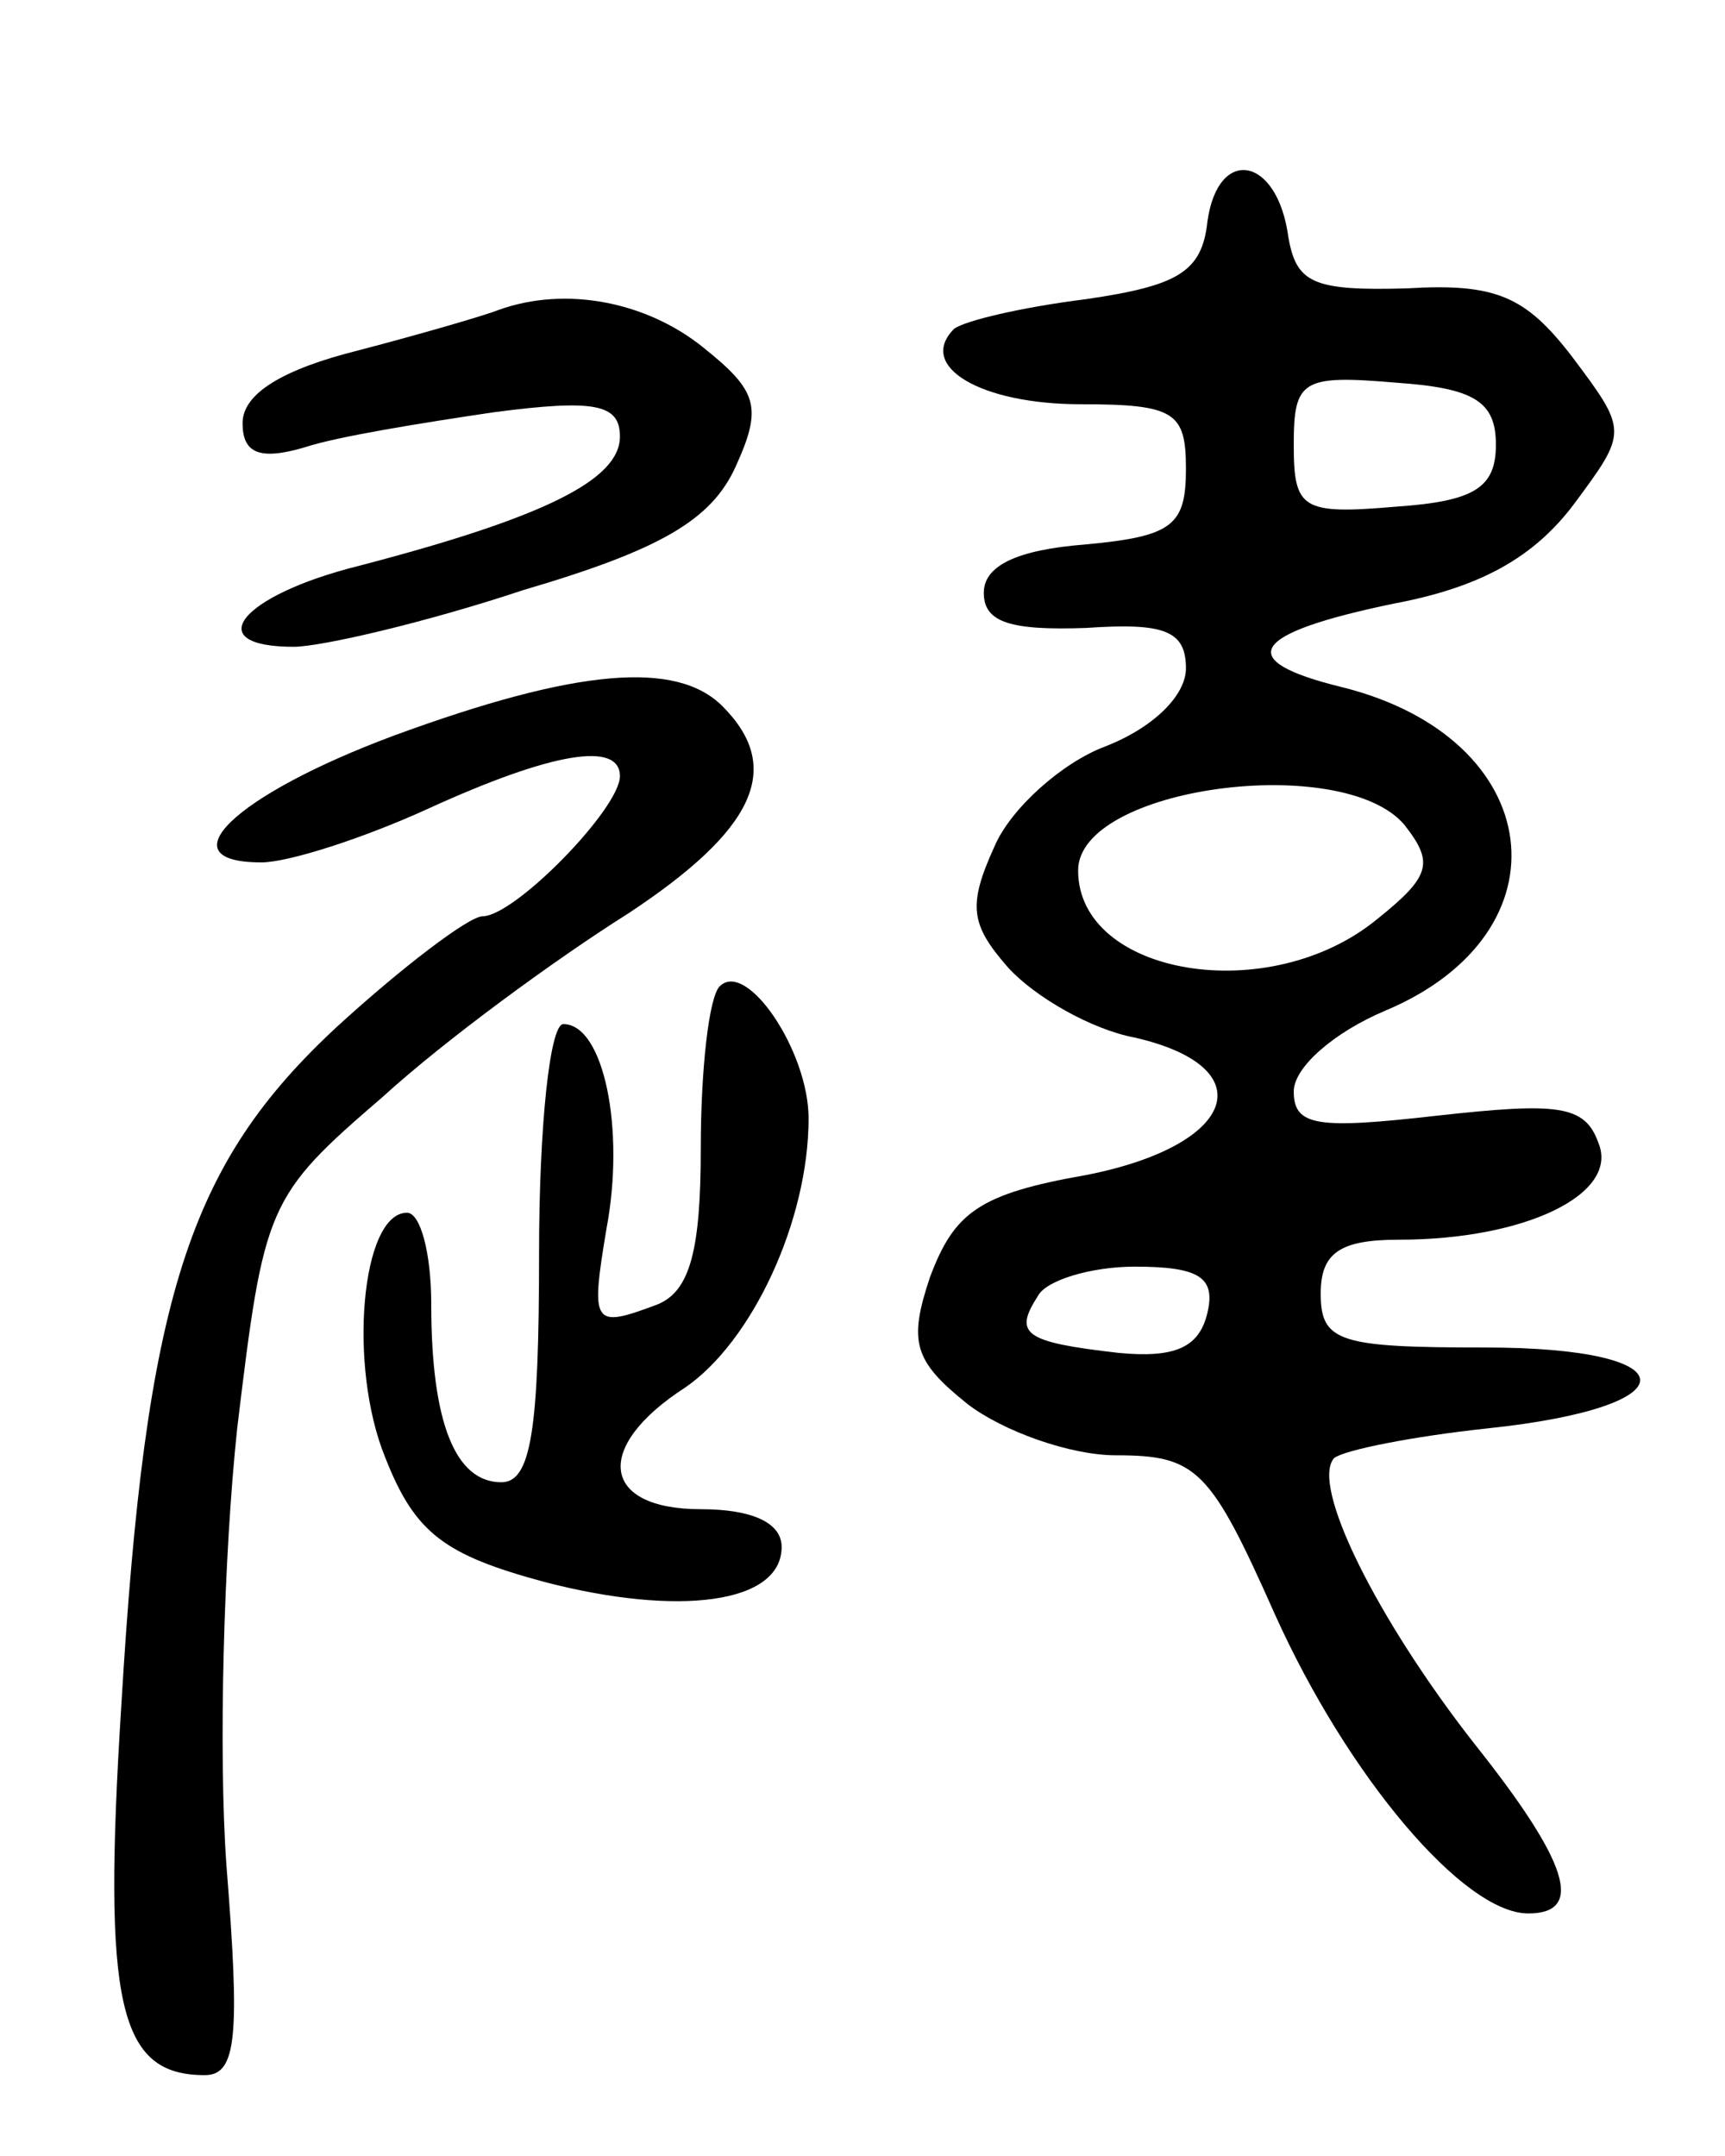<svg version="1.0" xmlns="http://www.w3.org/2000/svg"
 width="64pt" height="80pt" viewBox="0 0 64 80"
 preserveAspectRatio="xMidYMid meet">
<g transform="translate(0,80) scale(0.1,-0.1)"
fill="#000000" stroke="none">
<path d="M448 718 c-2 -19 -11 -24 -45 -29 -24 -3 -45 -8 -49 -11 -14 -14 10
-28 47 -28 35 0 39 -3 39 -24 0 -21 -5 -25 -37 -28 -26 -2 -38 -8 -38 -18 0
-11 10 -14 38 -13 29 2 37 -1 37 -15 0 -10 -12 -22 -30 -29 -16 -6 -35 -23
-41 -37 -10 -22 -9 -29 5 -45 10 -11 31 -23 47 -26 48 -11 38 -40 -18 -51 -40
-7 -49 -14 -58 -38 -8 -24 -6 -31 14 -47 13 -10 38 -19 55 -19 30 0 35 -5 59
-59 27 -60 70 -111 94 -111 21 0 15 19 -20 63 -36 46 -61 96 -52 106 4 3 29 8
57 11 76 8 75 30 -1 30 -54 0 -61 2 -61 20 0 15 7 20 29 20 47 0 82 17 74 36
-5 14 -15 15 -60 10 -44 -5 -53 -4 -53 9 0 9 15 22 34 30 69 29 60 101 -16
120 -41 10 -34 20 19 31 32 6 52 17 67 37 20 27 20 27 -1 55 -17 22 -28 27
-61 25 -35 -1 -41 2 -44 19 -4 30 -26 34 -30 6z m107 -83 c0 -16 -8 -21 -37
-23 -35 -3 -38 -1 -38 23 0 24 3 26 38 23 29 -2 37 -7 37 -23z m-34 -141 c11
-14 10 -19 -10 -35 -40 -33 -111 -21 -111 18 0 31 98 44 121 17z m-73 -181
c-3 -13 -12 -17 -33 -15 -35 4 -39 7 -30 21 3 6 20 11 36 11 24 0 30 -4 27
-17z"/>
<path d="M185 685 c-5 -2 -29 -9 -52 -15 -28 -7 -43 -16 -43 -27 0 -11 6 -14
23 -9 12 4 43 9 70 13 38 5 47 3 47 -9 0 -16 -28 -30 -97 -48 -44 -11 -59 -30
-24 -30 10 0 49 9 85 21 51 15 70 26 79 46 10 22 8 28 -12 44 -21 17 -51 23
-76 14z"/>
<path d="M146 527 c-59 -22 -85 -47 -49 -47 10 0 38 9 62 20 46 21 71 25 71
12 0 -12 -39 -52 -51 -52 -5 0 -30 -19 -54 -41 -55 -51 -71 -100 -80 -252 -7
-111 -1 -137 31 -137 12 0 13 15 8 78 -3 42 -1 115 4 162 10 83 11 86 54 123
23 21 64 51 91 68 47 31 58 54 35 77 -17 17 -54 14 -122 -11z"/>
<path d="M267 434 c-4 -4 -7 -31 -7 -60 0 -38 -4 -53 -16 -58 -24 -9 -25 -8
-19 28 7 37 -1 76 -16 76 -5 0 -9 -38 -9 -85 0 -66 -3 -85 -14 -85 -17 0 -26
22 -26 66 0 19 -4 34 -9 34 -17 0 -22 -57 -8 -91 11 -28 22 -36 59 -46 50 -13
88 -8 88 13 0 9 -11 14 -30 14 -37 0 -40 23 -6 45 25 17 46 62 46 100 0 25
-23 59 -33 49z"/>
</g>
</svg>
